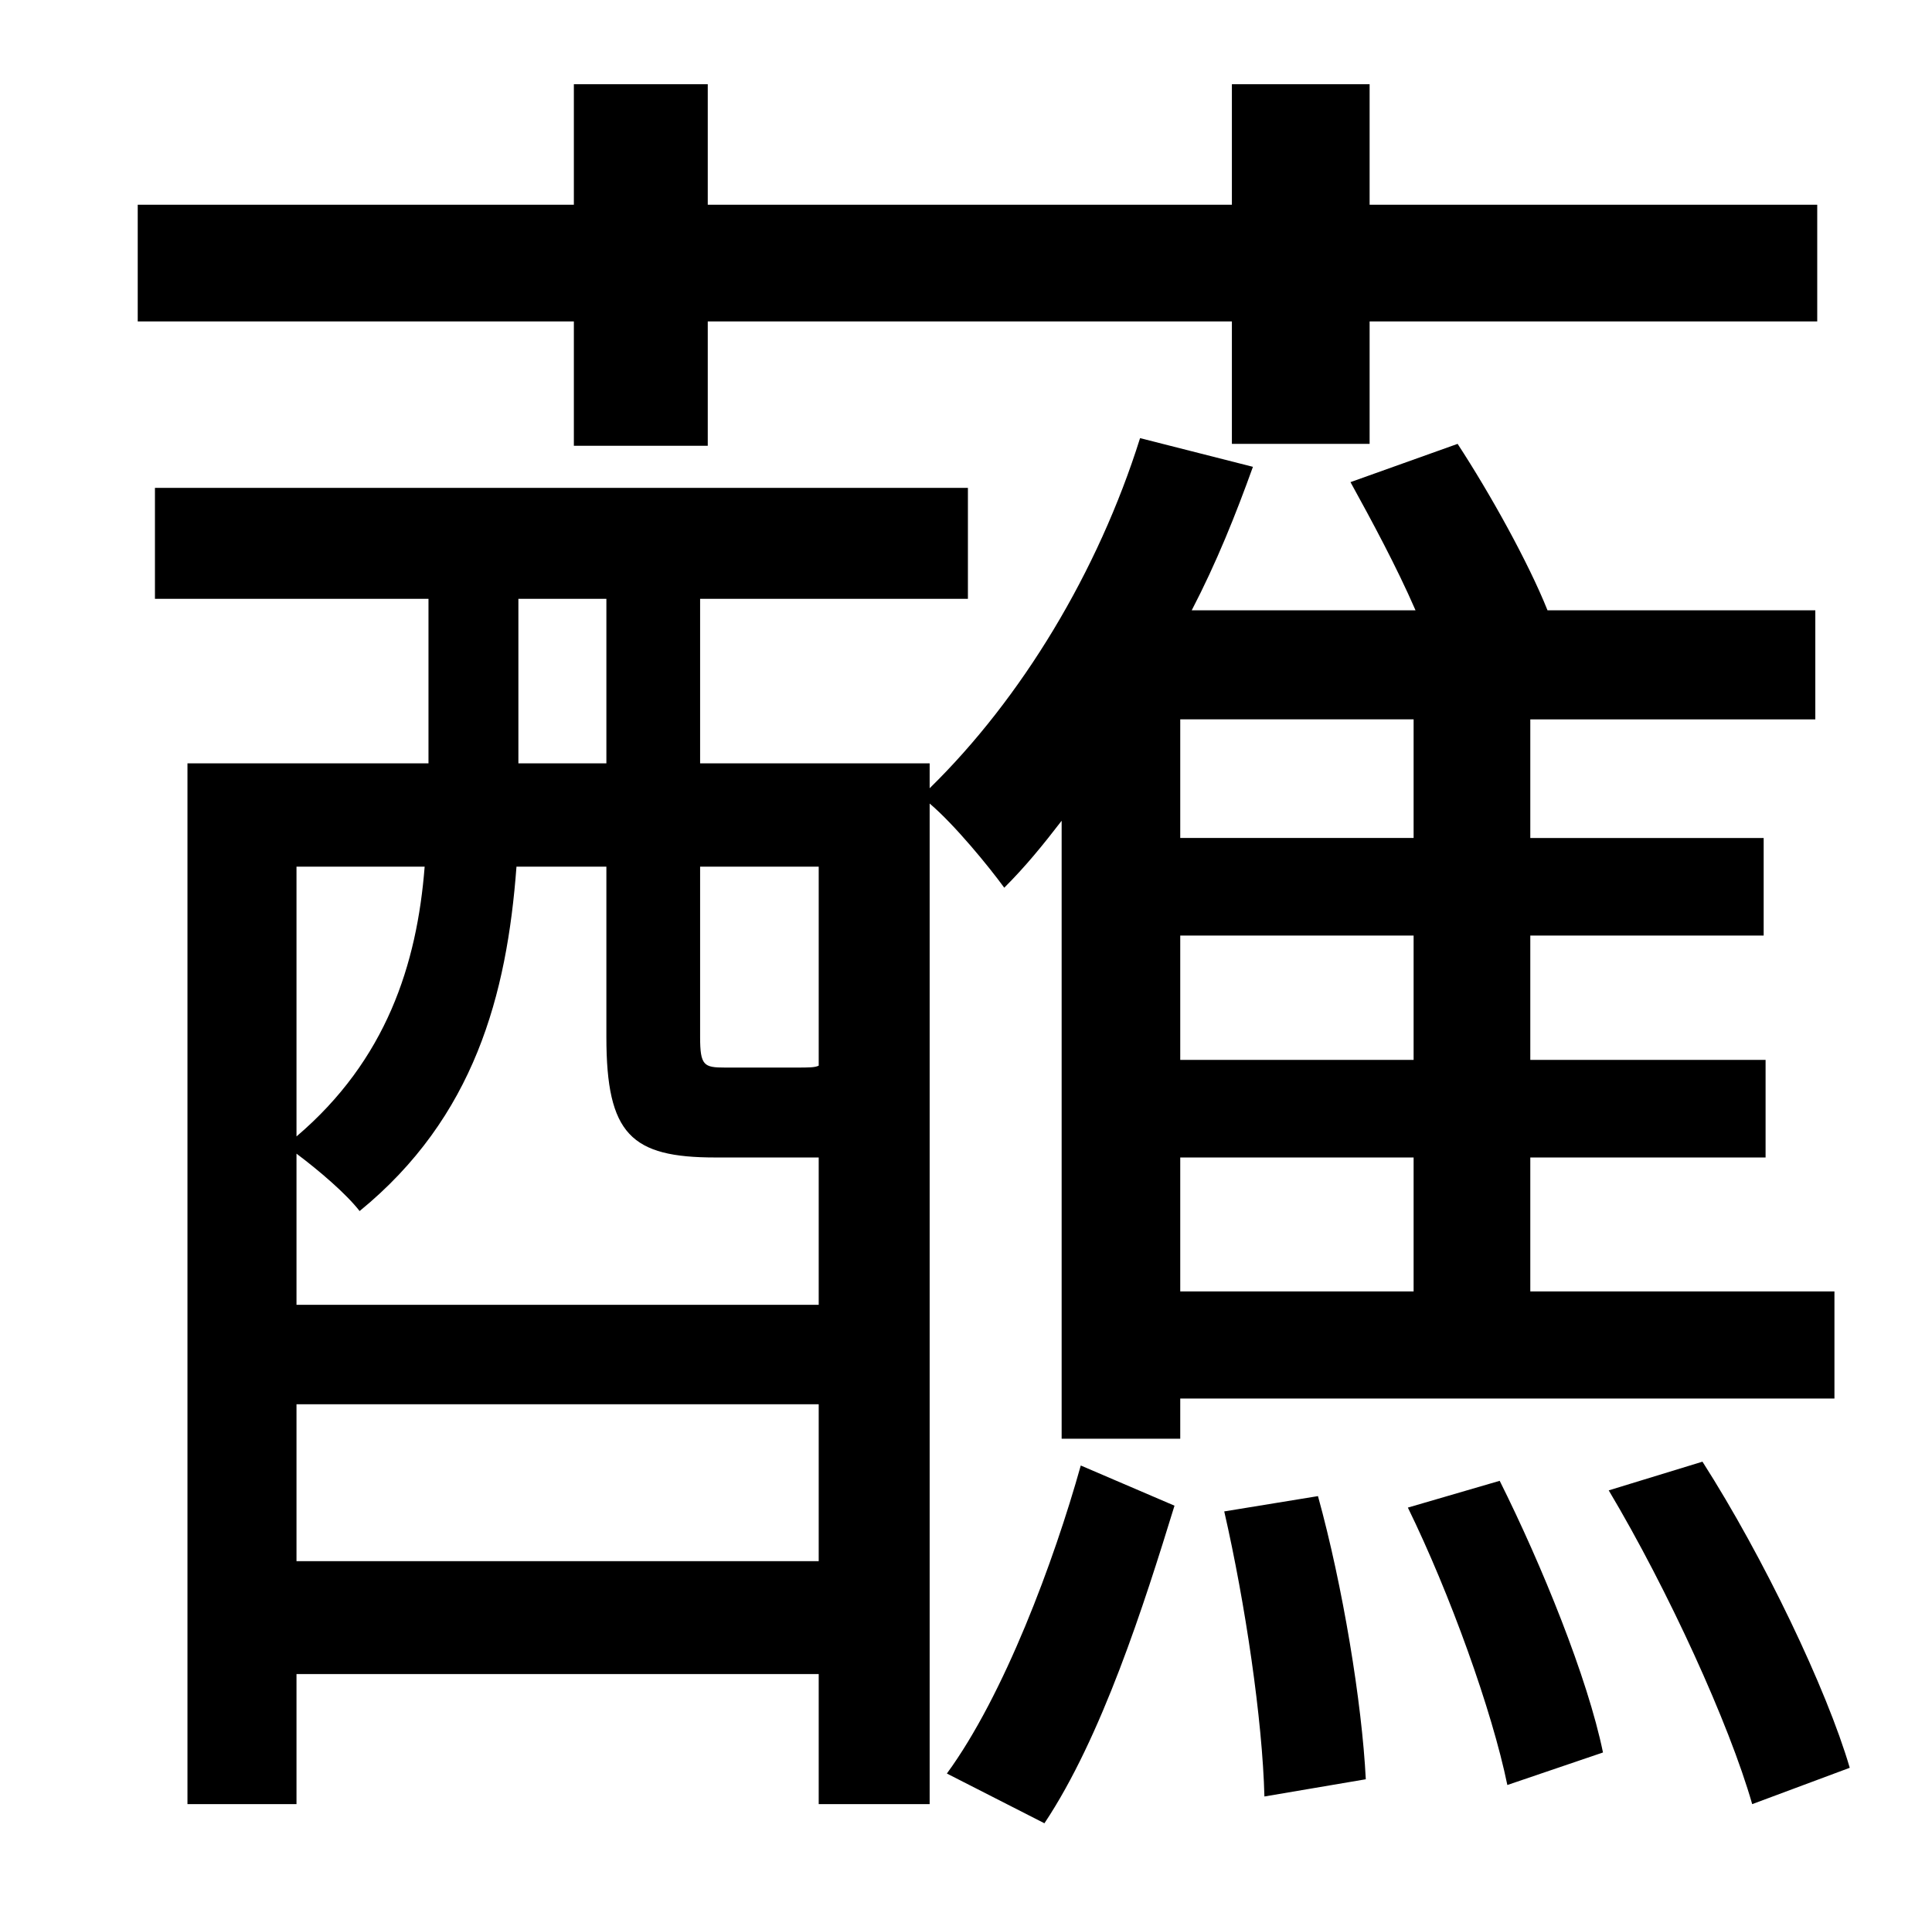 <?xml version="1.0" standalone="no"?>
<!DOCTYPE svg PUBLIC "-//W3C//DTD SVG 1.1//EN" "http://www.w3.org/Graphics/SVG/1.1/DTD/svg11.dtd" >
<svg xmlns="http://www.w3.org/2000/svg" xmlns:xlink="http://www.w3.org/1999/xlink" version="1.1" viewBox="-10 0 1010 1000">
   <path fill="currentColor"
d="M290 233v-65h-228v-61h228v-63h70v63h274v-63h72v63h234v61h-234v64h-72v-64h-274v65h-70zM536 953l-51 -26c30 -41 56 -111 70 -161l49 21c-16 52 -38 121 -68 166zM729 438v-62h-122v62h122zM729 554v-65h-122v65h122zM729 675v-70h-122v70h122zM145 816h273v-82h-273
v82zM212 453h-67v141c47 -40 63 -90 67 -141zM261 313v86h46v-86h-46zM418 453h-62v89c0 15 2 16 13 16h37c7 0 10 0 12 -1v-104zM307 453h-47c-5 67 -22 131 -82 180c-7 -9 -21 -21 -33 -30v79h273v-77h-4h-50c-44 0 -57 -12 -57 -63v-89zM949 731h-342v21h-62v-323
c-10 13 -19 24 -30 35c-8 -11 -26 -33 -39 -44v523h-58v-68h-273v68h-57v-544h126v-86h-143v-58h425v58h-140v86h120v13c48 -47 88 -113 110 -183l59 15c-9 25 -19 50 -32 75h117c-10 -23 -23 -47 -34 -67l56 -20c17 26 37 62 47 87h140v57h-149v62h122v51h-122v65h123v51
h-123v70h159v56zM630 790l49 -8c13 47 23 108 25 148l-53 9c-1 -40 -10 -101 -21 -149zM726 788l48 -14c22 44 46 103 54 142l-50 17c-8 -39 -30 -100 -52 -145zM831 779l49 -15c32 50 65 119 77 160l-51 19c-12 -42 -44 -112 -75 -164z" />
</svg>
